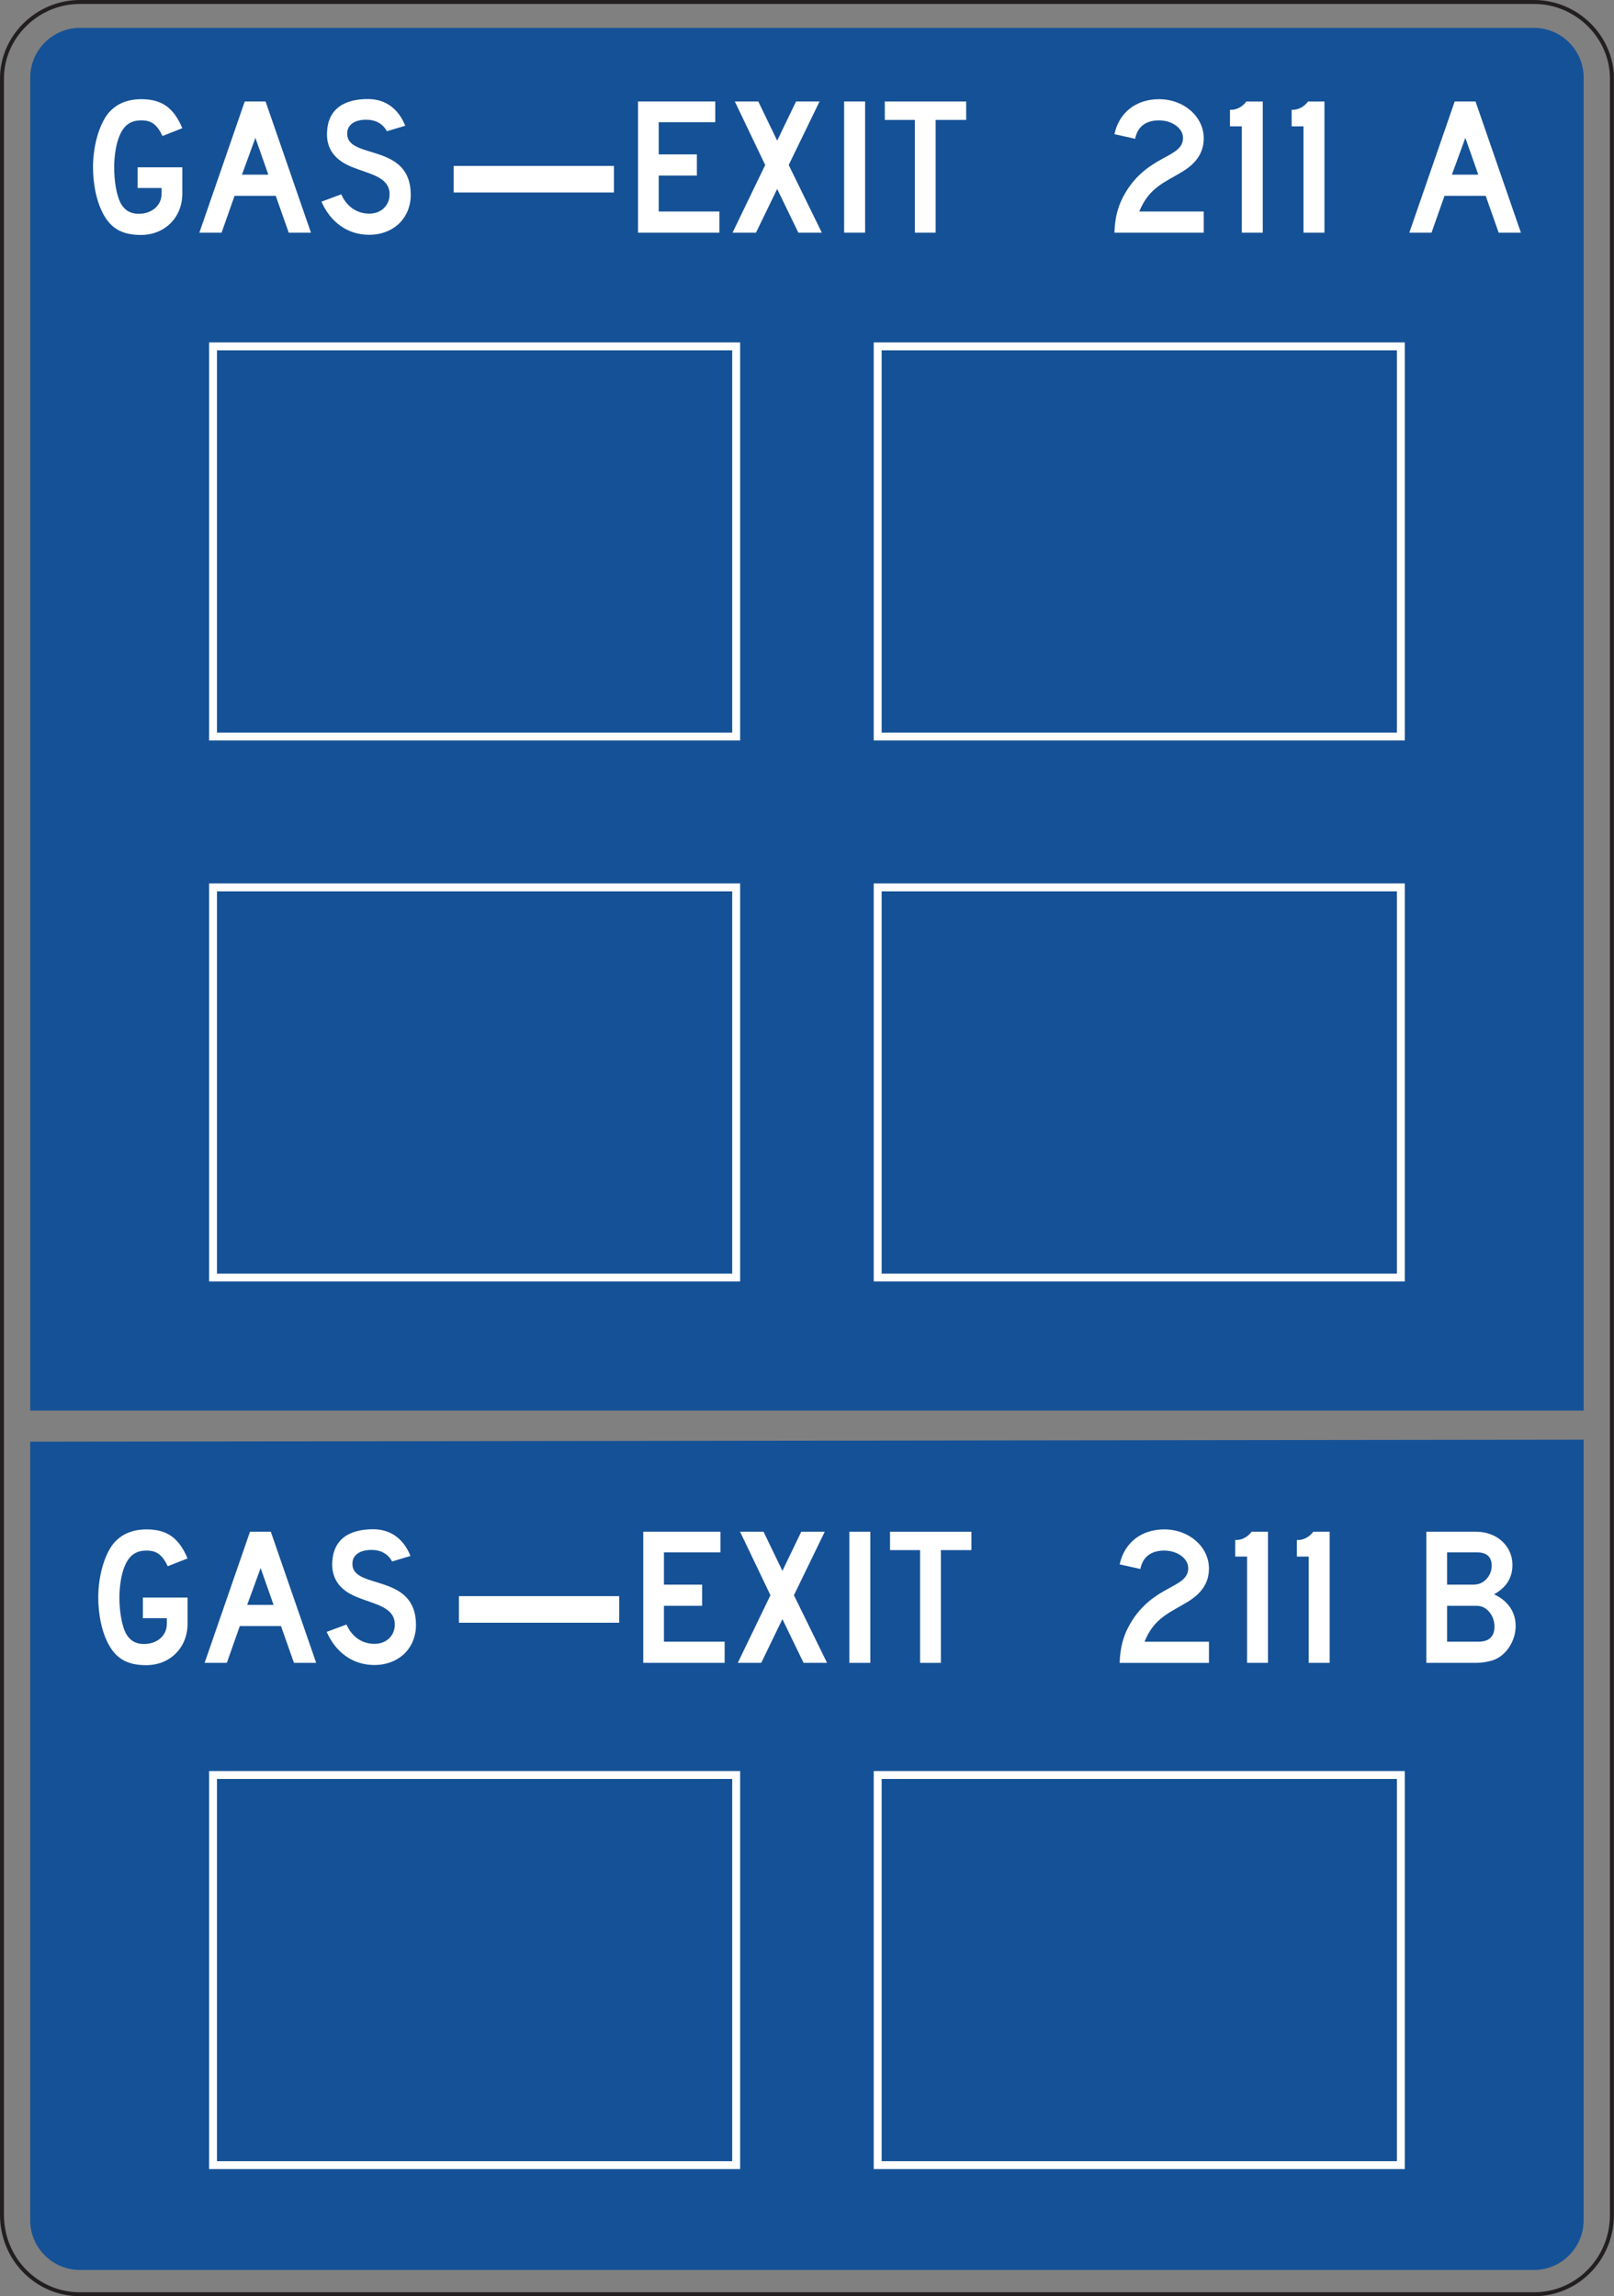 <?xml version="1.0" encoding="UTF-8" standalone="no"?>
<!-- Created with Inkscape (http://www.inkscape.org/) -->

<svg
   xmlns:dc="http://purl.org/dc/elements/1.1/"
   xmlns:cc="http://creativecommons.org/ns#"
   xmlns:rdf="http://www.w3.org/1999/02/22-rdf-syntax-ns#"
   xmlns:svg="http://www.w3.org/2000/svg"
   xmlns="http://www.w3.org/2000/svg"
   xmlns:sodipodi="http://sodipodi.sourceforge.net/DTD/sodipodi-0.dtd"
   xmlns:inkscape="http://www.inkscape.org/namespaces/inkscape"
   width="127.441"
   height="181.328"
   id="svg14952"
   version="1.1"
   inkscape:version="0.48.3.1 r9886"
   sodipodi:docname="New document 73">
  <rect width="100%" height="100%" fill="#808080" stroke="none"/>
  <defs
     id="defs14954">
    <clipPath
       clipPathUnits="userSpaceOnUse"
       id="clipPath11071">
      <path
         inkscape:connector-curvature="0"
         d="m 27,44.082 513.086,0 0,693.845 -513.086,0 0,-693.845 z"
         id="path11073" />
    </clipPath>
    <clipPath
       clipPathUnits="userSpaceOnUse"
       id="clipPath11059">
      <path
         inkscape:connector-curvature="0"
         d="m 31,46.05 504.526,0 0,691.876 -504.526,0 0,-691.876 z"
         id="path11061" />
    </clipPath>
    <clipPath
       clipPathUnits="userSpaceOnUse"
       id="clipPath11043">
      <path
         inkscape:connector-curvature="0"
         d="m 27,44.082 513.086,0 0,693.845 -513.086,0 0,-693.845 z"
         id="path11045" />
    </clipPath>
  </defs>
  <sodipodi:namedview
     id="base"
     pagecolor="#ffffff"
     bordercolor="#666666"
     borderopacity="1.0"
     inkscape:pageopacity="0.0"
     inkscape:pageshadow="2"
     inkscape:zoom="0.35"
     inkscape:cx="63.71619"
     inkscape:cy="90.657497"
     inkscape:document-units="px"
     inkscape:current-layer="layer1"
     showgrid="false"
     fit-margin-top="0"
     fit-margin-left="0"
     fit-margin-right="0"
     fit-margin-bottom="0"
     inkscape:window-width="451"
     inkscape:window-height="398"
     inkscape:window-x="75"
     inkscape:window-y="75"
     inkscape:window-maximized="0" />
  <g
     inkscape:label="Layer 1"
     inkscape:groupmode="layer"
     id="layer1"
     transform="translate(-311.284,-441.692)">
    <g
       transform="matrix(1.25,0,0,-1.25,272.534,854.301)"
       id="g11039">
      <g
         id="g11041"
         clip-path="url(#clipPath11043)">
        <g
           id="g11047"
           transform="translate(36.049,328.325)">
          <path
             inkscape:connector-curvature="0"
             d="m 0,0 91.853,0 c 1.723,0 3.134,-1.407 3.134,-3.141 l 0,-81.08 0,-3.133 -98.126,0 0,3.133 0,81.08 C -3.139,-1.407 -1.724,0 0,0"
             style="fill:#155196;fill-opacity:1;fill-rule:evenodd;stroke:none"
             id="path11049" />
        </g>
        <g
           id="g11051"
           transform="translate(131.034,239.129)">
          <path
             inkscape:connector-curvature="0"
             d="m 0,0 0,-3.141 0,-46.182 c 0,-1.722 -1.411,-3.133 -3.134,-3.133 l -91.853,0 c -1.724,0 -3.139,1.411 -3.139,3.133 l 0,46.182 0,3.015"
             style="fill:#155196;fill-opacity:1;fill-rule:evenodd;stroke:none"
             id="path11053" />
        </g>
      </g>
    </g>
    <g
       transform="matrix(1.25,0,0,-1.25,272.534,854.301)"
       id="g11055">
      <g
         id="g11057"
         clip-path="url(#clipPath11059)">
        <g
           id="g11063"
           transform="translate(36.047,329.962)">
          <path
             inkscape:connector-curvature="0"
             d="m 0,0 91.854,0 c 2.707,0 4.92,-2.215 4.92,-4.828 l 0,-134.977 c 0,-2.807 -2.213,-5.018 -4.92,-5.018 l -91.854,0 c -2.707,0 -4.922,2.211 -4.922,5.018 l 0,134.977 C -4.922,-2.215 -2.707,0 0,0 z"
             style="fill:none;stroke:#231f20;stroke-width:0.25;stroke-linecap:butt;stroke-linejoin:miter;stroke-miterlimit:2.613;stroke-opacity:1;stroke-dasharray:none"
             id="path11065" />
        </g>
      </g>
    </g>
    <g
       transform="matrix(1.25,0,0,-1.25,272.534,854.301)"
       id="g11067">
      <g
         id="g11069"
         clip-path="url(#clipPath11071)">
        <path
           inkscape:connector-curvature="0"
           d="m 77.503,283.554 -33.046,0 0,24.65 33.046,0 0,-24.65 z"
           style="fill:#155196;fill-opacity:1;fill-rule:nonzero;stroke:#ffffff;stroke-width:0.5;stroke-linecap:butt;stroke-linejoin:miter;stroke-miterlimit:4;stroke-opacity:1;stroke-dasharray:none"
           id="path11075" />
        <path
           inkscape:connector-curvature="0"
           d="m 119.489,283.554 -33.047,0 0,24.65 33.047,0 0,-24.65 z"
           style="fill:#155196;fill-opacity:1;fill-rule:nonzero;stroke:#ffffff;stroke-width:0.5;stroke-linecap:butt;stroke-linejoin:miter;stroke-miterlimit:4;stroke-opacity:1;stroke-dasharray:none"
           id="path11077" />
        <path
           inkscape:connector-curvature="0"
           d="m 77.503,249.375 -33.046,0 0,24.648 33.046,0 0,-24.648 z"
           style="fill:#155196;fill-opacity:1;fill-rule:nonzero;stroke:#ffffff;stroke-width:0.5;stroke-linecap:butt;stroke-linejoin:miter;stroke-miterlimit:4;stroke-opacity:1;stroke-dasharray:none"
           id="path11079" />
        <path
           inkscape:connector-curvature="0"
           d="m 119.489,249.375 -33.047,0 0,24.648 33.047,0 0,-24.648 z"
           style="fill:#155196;fill-opacity:1;fill-rule:nonzero;stroke:#ffffff;stroke-width:0.5;stroke-linecap:butt;stroke-linejoin:miter;stroke-miterlimit:4;stroke-opacity:1;stroke-dasharray:none"
           id="path11081" />
        <path
           inkscape:connector-curvature="0"
           d="m 77.503,193.297 -33.046,0 0,24.648 33.046,0 0,-24.648 z"
           style="fill:#155196;fill-opacity:1;fill-rule:nonzero;stroke:#ffffff;stroke-width:0.5;stroke-linecap:butt;stroke-linejoin:miter;stroke-miterlimit:4;stroke-opacity:1;stroke-dasharray:none"
           id="path11083" />
        <path
           inkscape:connector-curvature="0"
           d="m 119.489,193.297 -33.047,0 0,24.648 33.047,0 0,-24.648 z"
           style="fill:#155196;fill-opacity:1;fill-rule:nonzero;stroke:#ffffff;stroke-width:0.5;stroke-linecap:butt;stroke-linejoin:miter;stroke-miterlimit:4;stroke-opacity:1;stroke-dasharray:none"
           id="path11085" />
      </g>
    </g>
    <path
       d="m 347.105,454.795 12.658,0 0,2.099 -12.658,0 0,-2.099 z"
       style="fill:#ffffff;fill-opacity:1;fill-rule:nonzero;stroke:none"
       id="path11763"
       inkscape:connector-curvature="0" />
    <path
       d="m 377.936,449.706 1.657,0 0,10.36 -1.657,0 0,-10.36 z"
       style="fill:#ffffff;fill-opacity:1;fill-rule:nonzero;stroke:none"
       id="path11765"
       inkscape:connector-curvature="0" />
    <g
       id="g11767"
       transform="matrix(1.25,0,0,-1.25,385.163,451.162)">
      <path
         d="m 0,0 0,-7.124 -1.313,0 0,7.124 -1.899,0 0,1.164 5.14,0 L 1.928,0 0,0 z"
         style="fill:#ffffff;fill-opacity:1;fill-rule:nonzero;stroke:none"
         id="path11769"
         inkscape:connector-curvature="0" />
    </g>
    <g
       id="g11771"
       transform="matrix(1.25,0,0,-1.25,342.699,459.437)">
      <path
         d="m 0,0 c -0.465,-0.407 -1.104,-0.639 -1.803,-0.639 -1.424,0 -2.471,0.843 -3.024,2.093 l 1.251,0.465 c 0.349,-0.784 0.988,-1.22 1.773,-1.22 0.756,0 1.28,0.523 1.28,1.22 0,1.106 -1.28,1.281 -2.356,1.716 -0.494,0.204 -1.598,0.698 -1.598,2.065 0,1.628 1.104,2.239 2.587,2.239 1.163,0 1.949,-0.669 2.356,-1.687 L -0.697,5.904 c 0,0 -0.291,0.697 -1.222,0.726 C -2.529,6.66 -3.257,6.427 -3.198,5.67 -3.082,4.129 0.815,5.148 0.815,1.891 0.815,1.135 0.524,0.466 0,0"
         style="fill:#ffffff;fill-opacity:1;fill-rule:nonzero;stroke:none"
         id="path11773"
         inkscape:connector-curvature="0" />
    </g>
    <g
       id="g11775"
       transform="matrix(1.25,0,0,-1.25,374.322,460.067)">
      <path
         d="M 0,0 -1.338,2.762 -2.676,0 l -1.482,0 2.064,4.275 -1.919,4.013 1.483,0 1.192,-2.472 1.192,2.472 1.484,0 L -0.61,4.275 1.483,0 0,0 z"
         style="fill:#ffffff;fill-opacity:1;fill-rule:nonzero;stroke:none"
         id="path11777"
         inkscape:connector-curvature="0" />
    </g>
    <g
       id="g11779"
       transform="matrix(1.25,0,0,-1.25,361.663,460.067)">
      <path
         d="m 0,0 0,8.288 4.878,0 0,-1.309 -3.571,0 0,-2.035 2.41,0 0,-1.338 -2.41,0 0,-2.269 3.833,0 L 5.14,0 0,0 z"
         style="fill:#ffffff;fill-opacity:1;fill-rule:nonzero;stroke:none"
         id="path11781"
         inkscape:connector-curvature="0" />
    </g>
    <g
       id="g11783"
       transform="matrix(1.25,0,0,-1.25,331.45,452.579)">
      <path
         d="m 0,0 -0.849,-2.326 1.667,0 L 0,0 z m 2.105,-5.99 -0.819,2.327 -2.602,0 -0.82,-2.327 -1.403,0 2.866,8.288 1.316,0 2.866,-8.288 -1.404,0 z"
         style="fill:#ffffff;fill-opacity:1;fill-rule:nonzero;stroke:none"
         id="path11785"
         inkscape:connector-curvature="0" />
    </g>
    <g
       id="g11787"
       transform="matrix(1.25,0,0,-1.25,426.987,452.579)">
      <path
         d="m 0,0 -0.849,-2.326 1.667,0 L 0,0 z m 2.105,-5.99 -0.819,2.327 -2.602,0 -0.82,-2.327 -1.403,0 2.866,8.288 1.316,0 2.866,-8.288 -1.404,0 z"
         style="fill:#ffffff;fill-opacity:1;fill-rule:nonzero;stroke:none"
         id="path11789"
         inkscape:connector-curvature="0" />
    </g>
    <g
       id="g11791"
       transform="matrix(1.25,0,0,-1.25,322.408,460.248)">
      <path
         d="m 0,0 c -1.251,0 -1.978,0.465 -2.472,1.512 -0.349,0.727 -0.552,1.745 -0.552,2.762 0,1.338 0.377,2.646 0.93,3.373 0.494,0.611 1.193,0.931 2.123,0.931 1.28,0 2.035,-0.523 2.588,-1.832 L 1.366,6.252 C 1.018,6.978 0.669,7.24 0.029,7.24 -0.64,7.24 -1.076,6.949 -1.367,6.223 -1.57,5.728 -1.687,4.972 -1.687,4.274 c 0,-0.873 0.145,-1.745 0.408,-2.268 0.261,-0.465 0.639,-0.669 1.133,-0.669 0.843,0 1.455,0.523 1.455,1.28 l 0,0.349 -1.513,0 0,1.308 2.821,0 0,-1.657 C 2.617,1.104 1.512,0 0,0"
         style="fill:#ffffff;fill-opacity:1;fill-rule:nonzero;stroke:none"
         id="path11793"
         inkscape:connector-curvature="0" />
    </g>
    <g
       id="g11795"
       transform="matrix(1.25,0,0,-1.25,414.206,460.067)">
      <path
         d="m 0,0 0,6.717 -0.748,0 0,1.047 0.087,0 c 0.345,0 0.719,0.203 0.949,0.524 l 1.036,0 L 1.324,0 0,0 z"
         style="fill:#ffffff;fill-opacity:1;fill-rule:nonzero;stroke:none"
         id="path11797"
         inkscape:connector-curvature="0" />
    </g>
    <g
       id="g11799"
       transform="matrix(1.25,0,0,-1.25,409.338,460.067)">
      <path
         d="m 0,0 0,6.717 -0.748,0 0,1.047 0.086,0 c 0.346,0 0.72,0.203 0.949,0.524 l 1.036,0 L 1.323,0 0,0 z"
         style="fill:#ffffff;fill-opacity:1;fill-rule:nonzero;stroke:none"
         id="path11801"
         inkscape:connector-curvature="0" />
    </g>
    <g
       id="g11803"
       transform="matrix(1.25,0,0,-1.25,404.694,455.218)">
      <path
         d="m 0,0 c -1.115,-0.693 -2.142,-1 -2.762,-2.542 l 4.071,0 0,-1.337 -5.641,0 c 0.028,0.959 0.228,1.747 0.697,2.53 C -2.181,1.081 0,0.813 0,2.111 c 0,0.611 -0.697,1.105 -1.512,1.105 -0.843,0 -1.367,-0.407 -1.511,-1.163 l -1.309,0.291 c 0.29,1.366 1.366,2.21 2.82,2.21 1.571,0 2.821,-1.105 2.821,-2.472 C 1.309,1.091 0.739,0.46 0,0"
         style="fill:#ffffff;fill-opacity:1;fill-rule:nonzero;stroke:none"
         id="path11805"
         inkscape:connector-curvature="0" />
    </g>
    <path
       d="m 347.519,567.745 12.658,0 0,2.1 -12.658,0 0,-2.1 z"
       style="fill:#ffffff;fill-opacity:1;fill-rule:nonzero;stroke:none"
       id="path11807"
       inkscape:connector-curvature="0" />
    <g
       id="g11809"
       transform="matrix(1.25,0,0,-1.25,414.619,573.015)">
      <path
         d="m 0,0 0,6.717 -0.748,0 0,1.047 0.087,0 c 0.345,0 0.719,0.203 0.949,0.523 l 1.036,0 L 1.324,0 0,0 z"
         style="fill:#ffffff;fill-opacity:1;fill-rule:nonzero;stroke:none"
         id="path11811"
         inkscape:connector-curvature="0" />
    </g>
    <g
       id="g11813"
       transform="matrix(1.25,0,0,-1.25,409.751,573.015)">
      <path
         d="m 0,0 0,6.717 -0.748,0 0,1.047 0.086,0 c 0.346,0 0.72,0.203 0.949,0.523 l 1.036,0 L 1.323,0 0,0 z"
         style="fill:#ffffff;fill-opacity:1;fill-rule:nonzero;stroke:none"
         id="path11815"
         inkscape:connector-curvature="0" />
    </g>
    <g
       id="g11817"
       transform="matrix(1.25,0,0,-1.25,405.107,568.167)">
      <path
         d="m 0,0 c -1.115,-0.693 -2.142,-1 -2.762,-2.542 l 4.071,0 0,-1.337 -5.641,0 c 0.028,0.959 0.229,1.746 0.697,2.529 C -2.181,1.081 0,0.812 0,2.11 c 0,0.612 -0.697,1.106 -1.512,1.106 -0.843,0 -1.367,-0.407 -1.511,-1.163 l -1.309,0.291 c 0.29,1.366 1.366,2.21 2.82,2.21 1.571,0 2.821,-1.106 2.821,-2.472 C 1.309,1.091 0.739,0.46 0,0"
         style="fill:#ffffff;fill-opacity:1;fill-rule:nonzero;stroke:none"
         id="path11819"
         inkscape:connector-curvature="0" />
    </g>
    <g
       id="g11821"
       transform="matrix(1.25,0,0,-1.25,428.307,568.58)">
      <path
         d="m 0,0 c -0.175,0.058 -0.262,0.058 -0.553,0.058 l -1.657,0 0,-2.268 1.977,0 c 0.669,0 1.018,0.319 1.018,0.959 C 0.785,-0.698 0.465,-0.175 0,0 m -0.291,3.431 -1.919,0 0,-2.036 1.57,0 c 0.378,0 0.552,0.058 0.786,0.233 0.29,0.232 0.464,0.582 0.464,0.96 0,0.552 -0.32,0.843 -0.901,0.843 M 0.785,-3.345 C 0.494,-3.461 0,-3.548 -0.378,-3.548 l -3.141,0 0,8.287 3.141,0 c 1.309,0 2.297,-0.901 2.297,-2.094 0,-0.813 -0.378,-1.424 -1.163,-1.86 0.872,-0.407 1.366,-1.105 1.366,-2.007 0,-0.901 -0.552,-1.803 -1.337,-2.123"
         style="fill:#ffffff;fill-opacity:1;fill-rule:nonzero;stroke:none"
         id="path11823"
         inkscape:connector-curvature="0" />
    </g>
    <path
       d="m 378.349,562.656 1.657,0 0,10.359 -1.657,0 0,-10.359 z"
       style="fill:#ffffff;fill-opacity:1;fill-rule:nonzero;stroke:none"
       id="path11825"
       inkscape:connector-curvature="0" />
    <g
       id="g11827"
       transform="matrix(1.25,0,0,-1.25,385.576,564.11)">
      <path
         d="m 0,0 0,-7.124 -1.313,0 0,7.124 -1.899,0 0,1.163 5.14,0 L 1.928,0 0,0 z"
         style="fill:#ffffff;fill-opacity:1;fill-rule:nonzero;stroke:none"
         id="path11829"
         inkscape:connector-curvature="0" />
    </g>
    <g
       id="g11831"
       transform="matrix(1.25,0,0,-1.25,343.112,572.384)">
      <path
         d="m 0,0 c -0.465,-0.407 -1.105,-0.641 -1.803,-0.641 -1.425,0 -2.471,0.844 -3.024,2.094 l 1.251,0.466 c 0.348,-0.785 0.988,-1.222 1.773,-1.222 0.756,0 1.28,0.524 1.28,1.222 0,1.104 -1.28,1.279 -2.356,1.716 -0.494,0.203 -1.598,0.697 -1.598,2.064 0,1.628 1.104,2.238 2.587,2.238 1.163,0 1.949,-0.668 2.356,-1.686 L -0.697,5.902 c 0,0 -0.291,0.699 -1.222,0.727 C -2.529,6.658 -3.257,6.426 -3.198,5.67 -3.082,4.129 0.814,5.146 0.814,1.89 0.814,1.134 0.523,0.465 0,0"
         style="fill:#ffffff;fill-opacity:1;fill-rule:nonzero;stroke:none"
         id="path11833"
         inkscape:connector-curvature="0" />
    </g>
    <g
       id="g11835"
       transform="matrix(1.25,0,0,-1.25,374.735,573.015)">
      <path
         d="M 0,0 -1.338,2.763 -2.676,0 l -1.482,0 2.064,4.274 -1.919,4.013 1.483,0 1.192,-2.472 1.192,2.472 1.484,0 L -0.61,4.274 1.483,0 0,0 z"
         style="fill:#ffffff;fill-opacity:1;fill-rule:nonzero;stroke:none"
         id="path11837"
         inkscape:connector-curvature="0" />
    </g>
    <g
       id="g11839"
       transform="matrix(1.25,0,0,-1.25,362.076,573.015)">
      <path
         d="m 0,0 0,8.287 4.878,0 0,-1.308 -3.571,0 0,-2.036 2.41,0 0,-1.337 -2.41,0 0,-2.268 3.833,0 L 5.14,0 0,0 z"
         style="fill:#ffffff;fill-opacity:1;fill-rule:nonzero;stroke:none"
         id="path11841"
         inkscape:connector-curvature="0" />
    </g>
    <g
       id="g11843"
       transform="matrix(1.25,0,0,-1.25,331.864,565.528)">
      <path
         d="m 0,0 -0.849,-2.326 1.667,0 L 0,0 z m 2.105,-5.99 -0.819,2.326 -2.602,0 -0.82,-2.326 -1.403,0 2.866,8.287 1.315,0 2.867,-8.287 -1.404,0 z"
         style="fill:#ffffff;fill-opacity:1;fill-rule:nonzero;stroke:none"
         id="path11845"
         inkscape:connector-curvature="0" />
    </g>
    <g
       id="g11847"
       transform="matrix(1.25,0,0,-1.25,322.822,573.197)">
      <path
         d="m 0,0 c -1.251,0 -1.978,0.464 -2.472,1.511 -0.349,0.728 -0.552,1.745 -0.552,2.763 0,1.338 0.377,2.646 0.93,3.373 0.494,0.61 1.193,0.931 2.123,0.931 1.28,0 2.035,-0.524 2.588,-1.832 L 1.366,6.251 C 1.018,6.978 0.669,7.24 0.029,7.24 -0.64,7.24 -1.076,6.949 -1.367,6.222 -1.57,5.728 -1.687,4.972 -1.687,4.274 c 0,-0.872 0.145,-1.744 0.408,-2.268 0.261,-0.465 0.639,-0.669 1.133,-0.669 0.843,0 1.455,0.524 1.455,1.28 l 0,0.348 -1.513,0 0,1.309 2.821,0 0,-1.657 C 2.617,1.105 1.512,0 0,0"
         style="fill:#ffffff;fill-opacity:1;fill-rule:nonzero;stroke:none"
         id="path11849"
         inkscape:connector-curvature="0" />
    </g>
  </g>
</svg>
